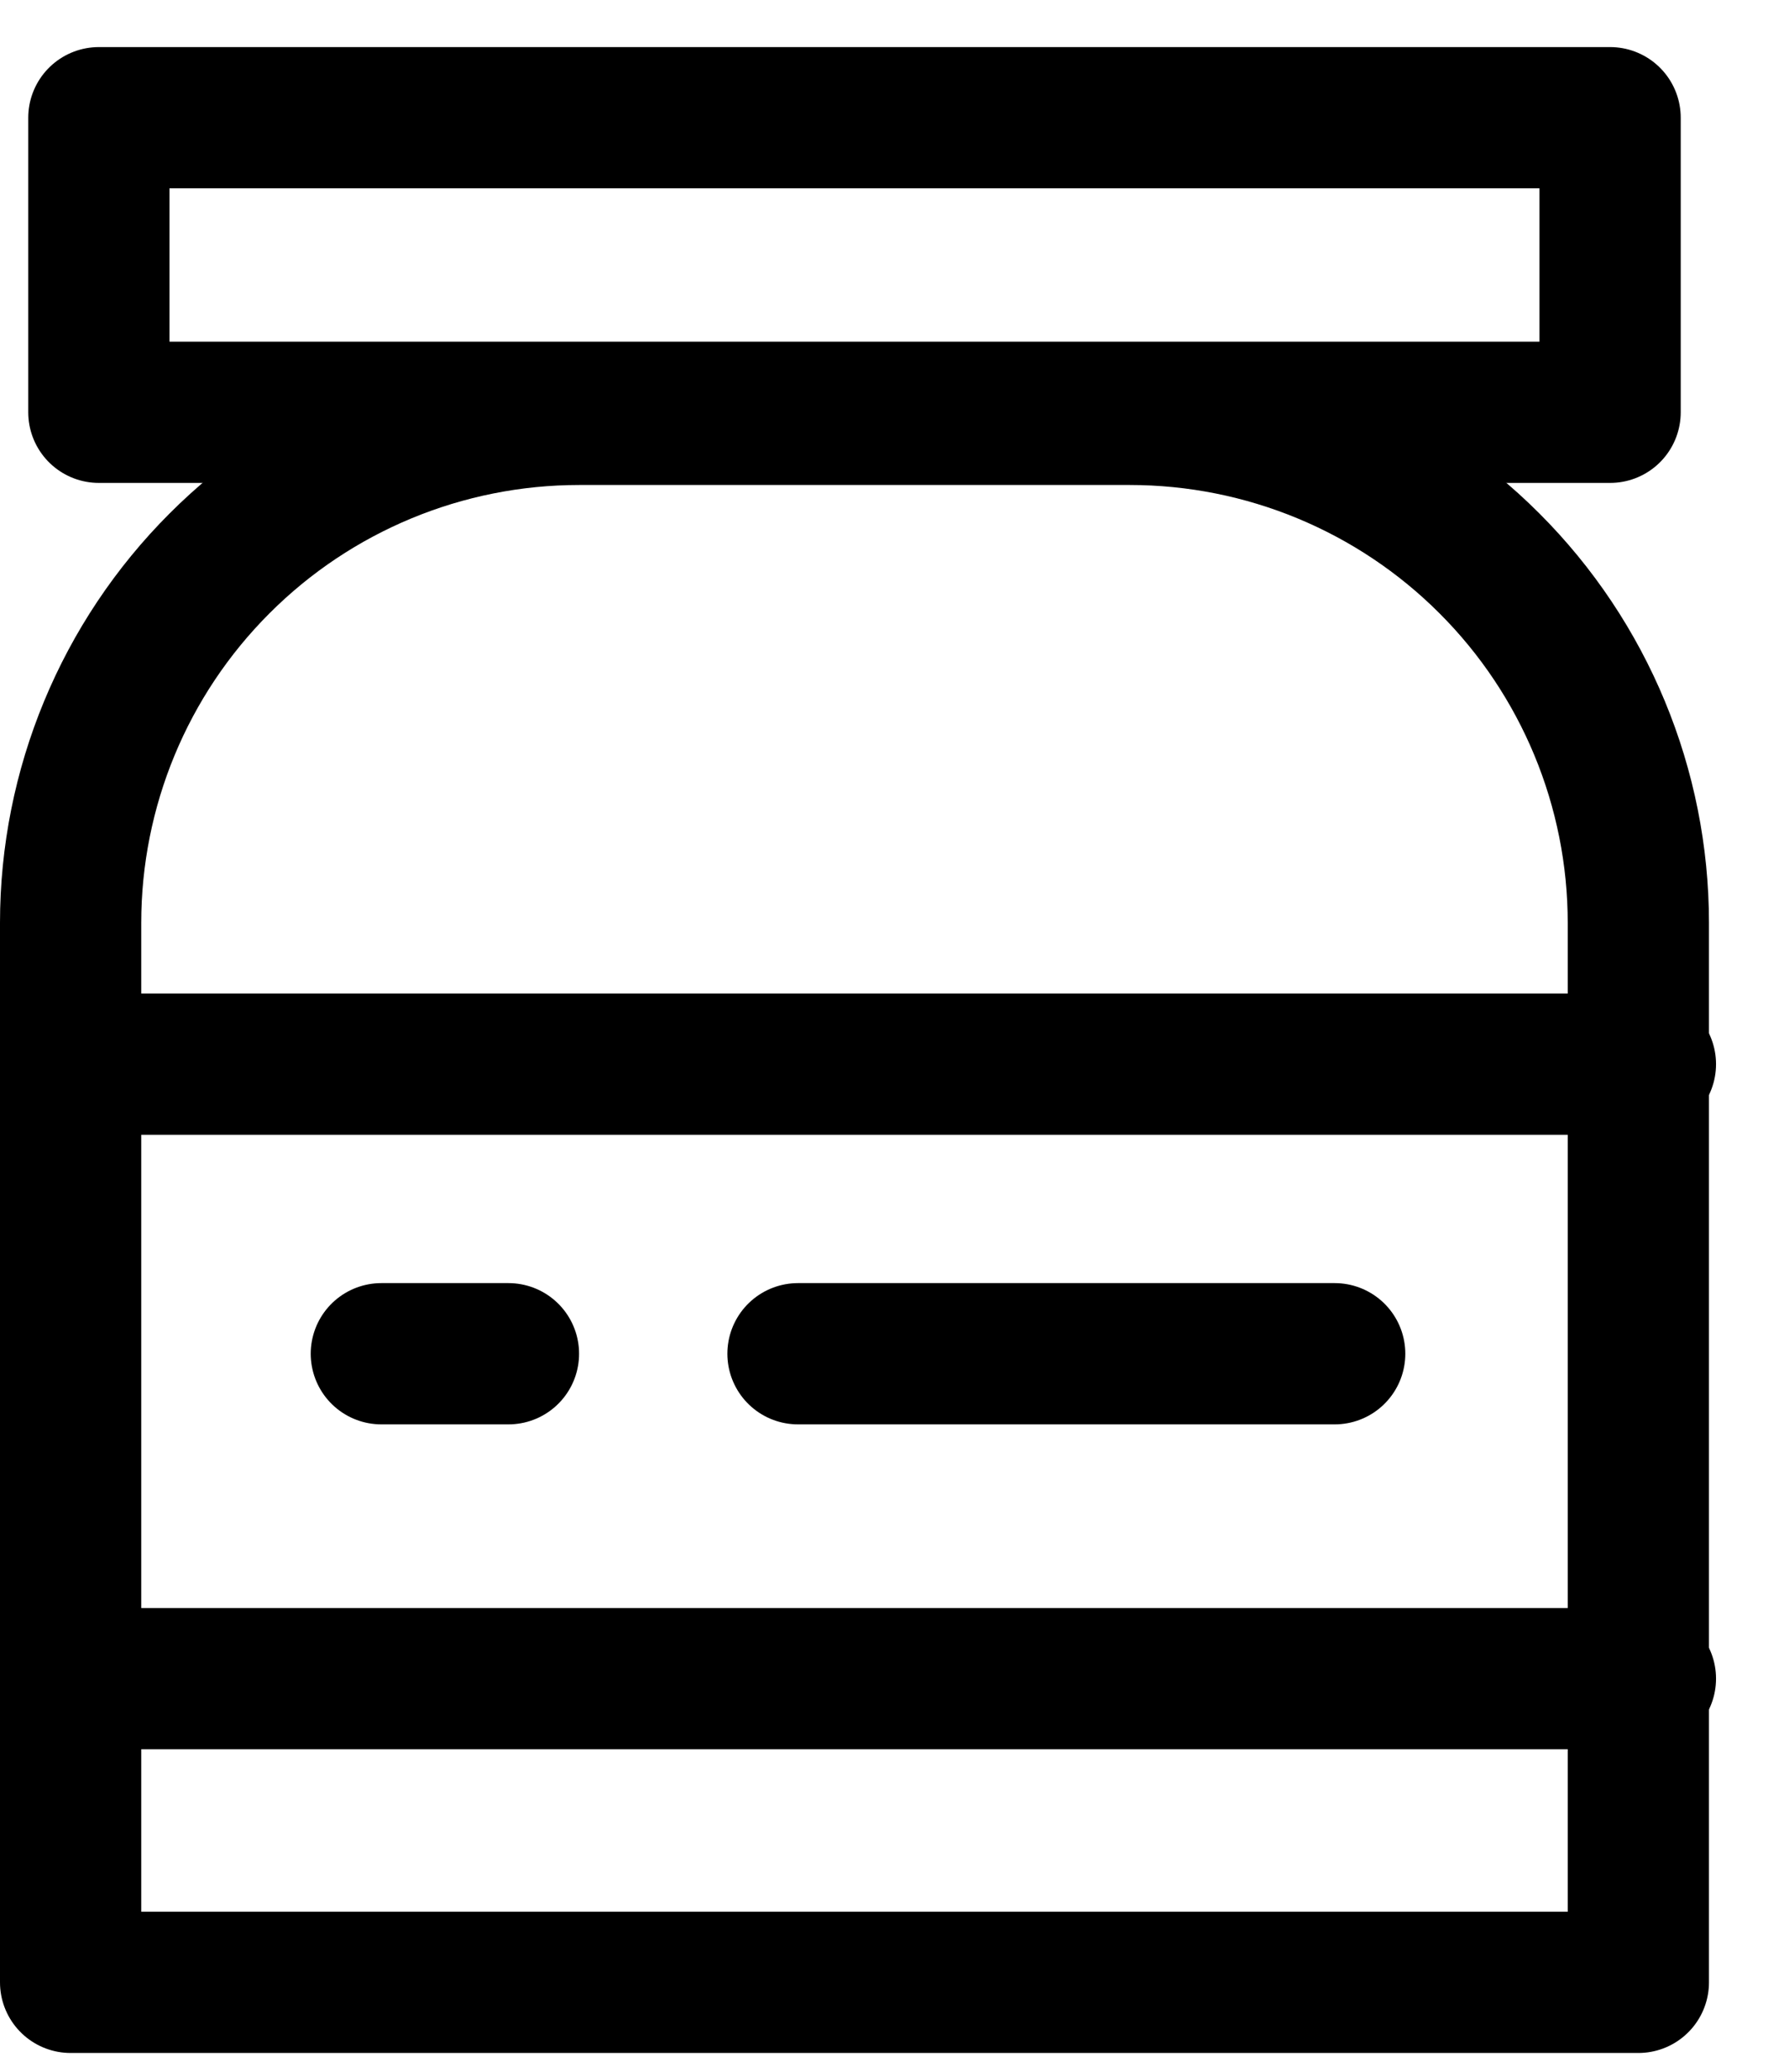 <svg width="19" height="22" viewBox="0 0 19 22" fill="none" xmlns="http://www.w3.org/2000/svg">
<path d="M17.1 1.25H1.05V4.378H17.1V1.25Z" stroke="black" stroke-width="1.5" stroke-linecap="round" stroke-linejoin="round"/>
<path d="M6.15 4.4H12C13.432 4.4 14.806 4.969 15.818 5.982C16.831 6.994 17.4 8.368 17.4 9.8V21.05H0.75V9.8C0.75 8.368 1.319 6.994 2.332 5.982C3.344 4.969 4.718 4.4 6.15 4.4Z" stroke="black" stroke-width="1.5" stroke-linecap="round" stroke-linejoin="round"/>
<path d="M0.75 11.3H17.475" stroke="black" stroke-width="1.5" stroke-linecap="round" stroke-linejoin="round"/>
<path d="M0.75 17.825H17.475" stroke="black" stroke-width="1.5" stroke-linecap="round" stroke-linejoin="round"/>
<path d="M8.475 14.375H14.175" stroke="black" stroke-width="1.5" stroke-linecap="round" stroke-linejoin="round"/>
<path d="M4.05 14.375H5.4" stroke="black" stroke-width="1.5" stroke-linecap="round" stroke-linejoin="round"/>
</svg>
